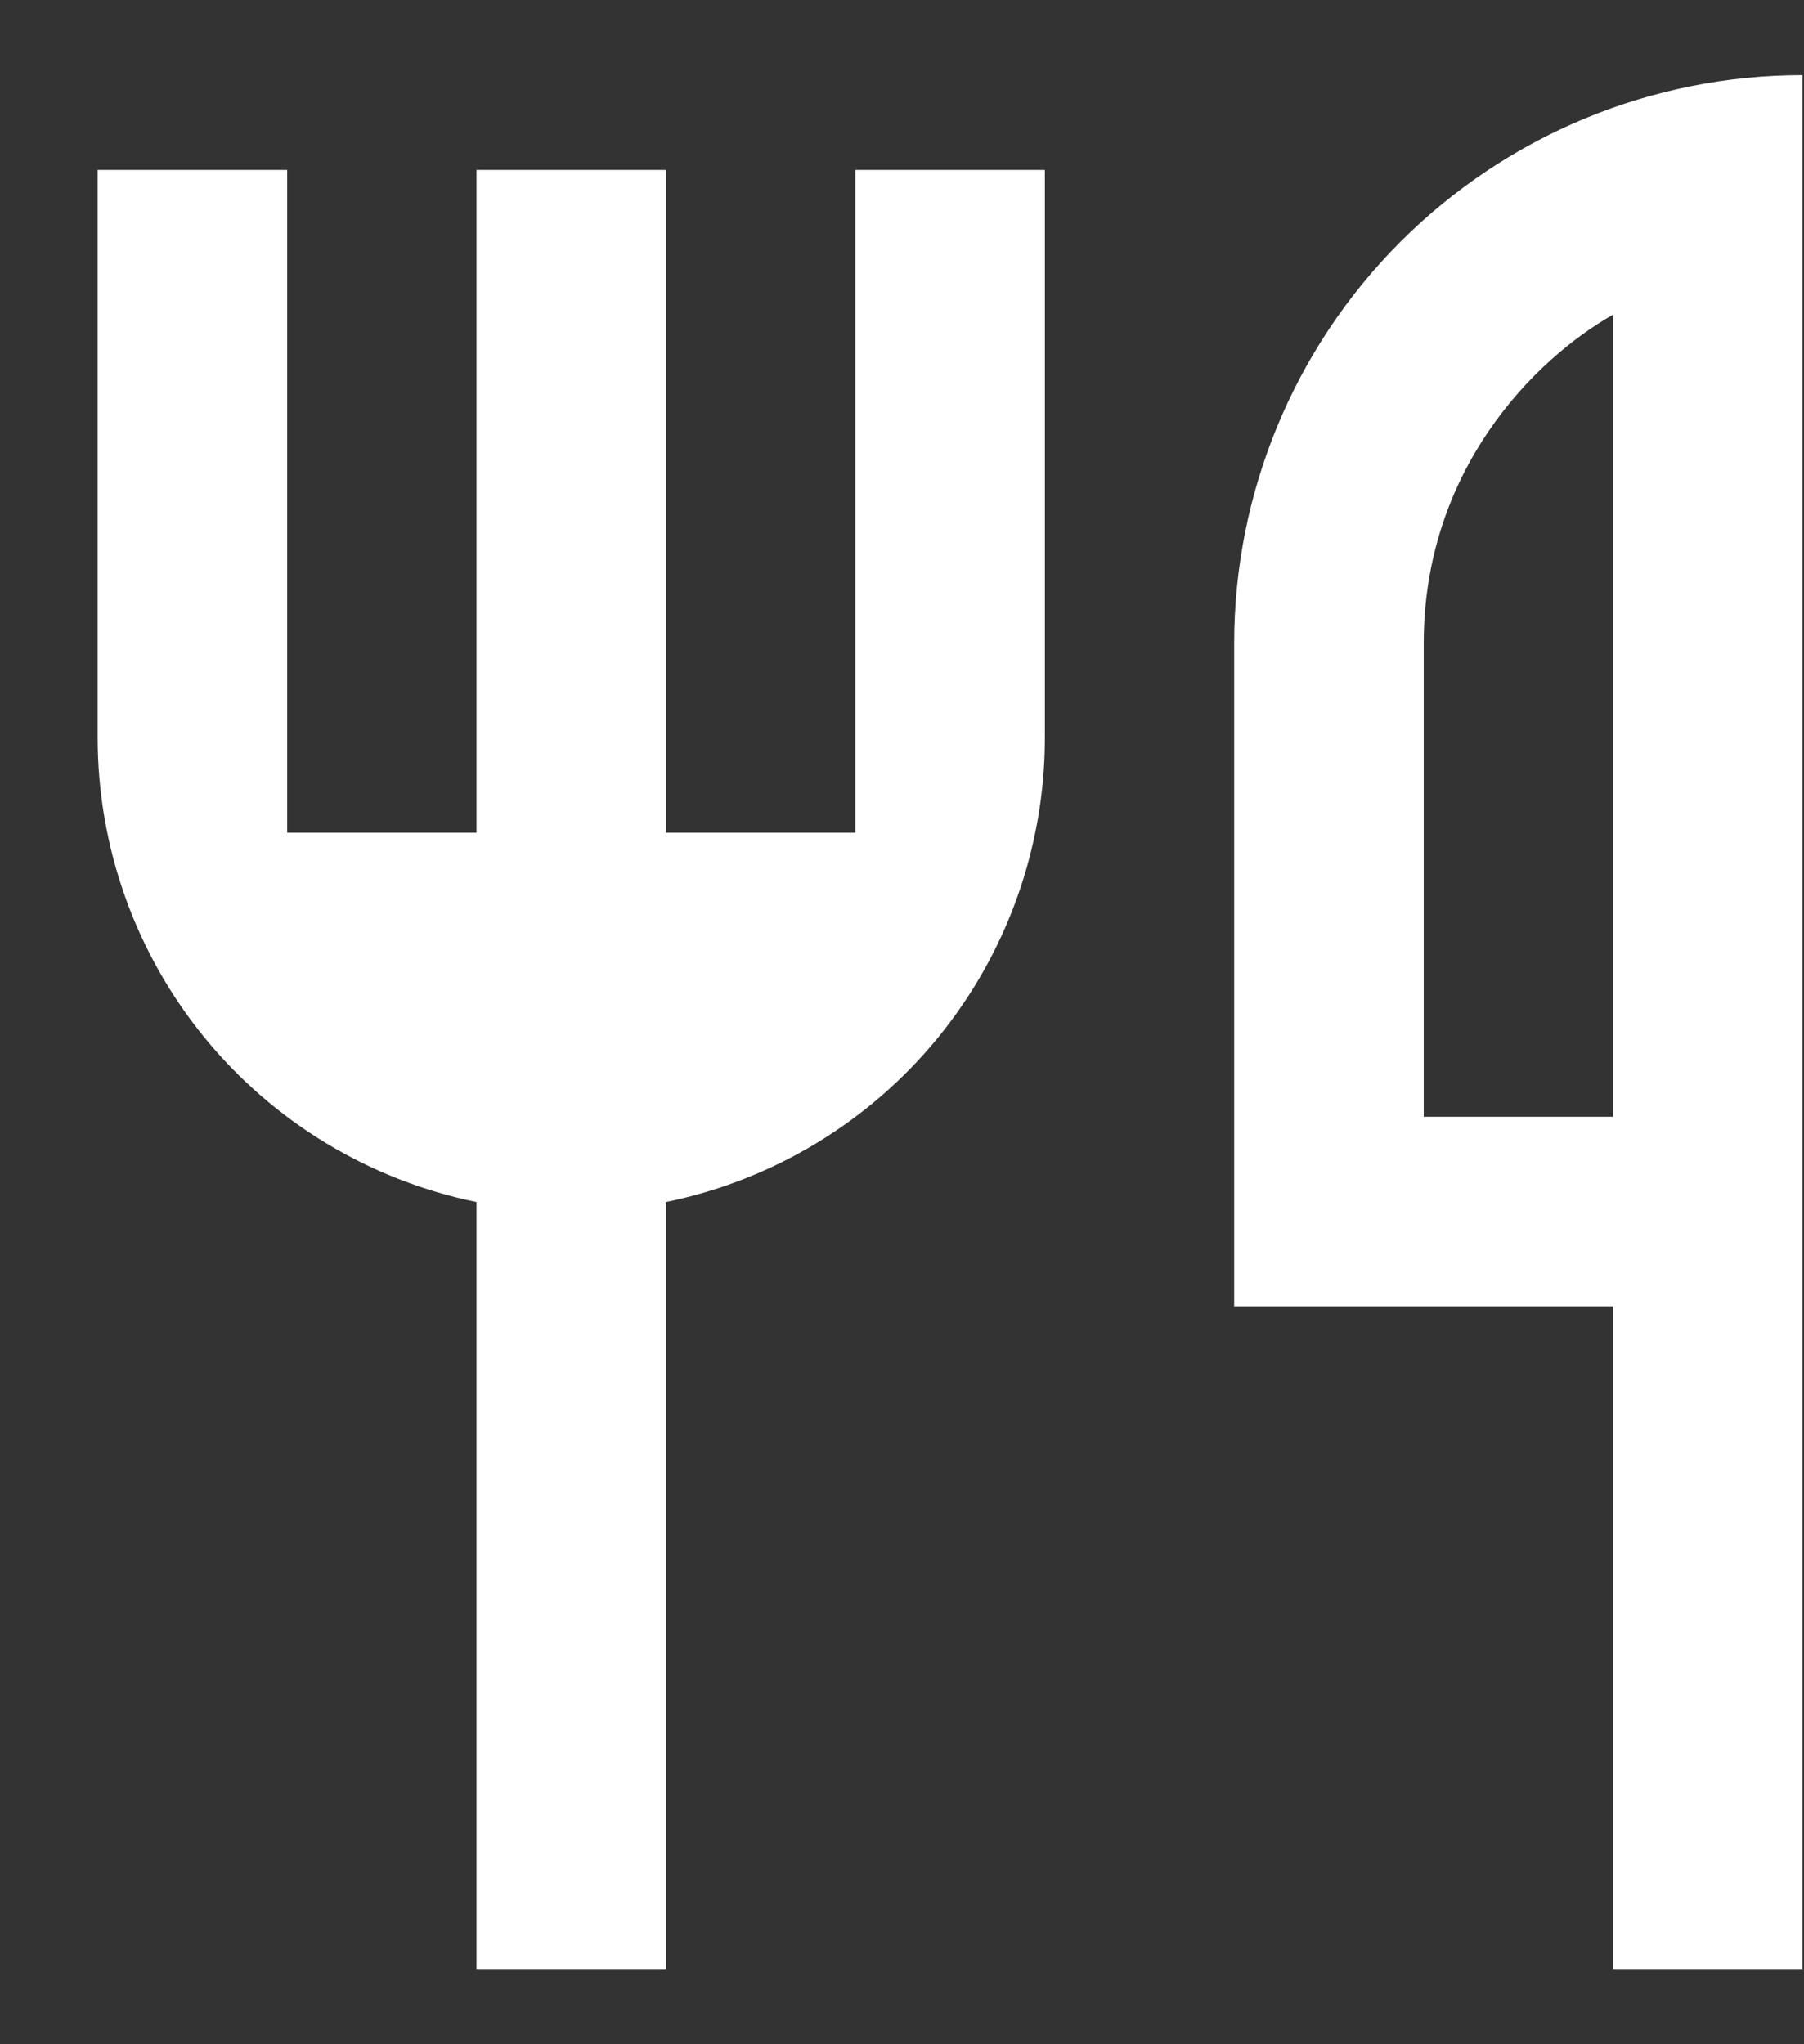 <svg width="15" height="17" viewBox="0 0 15 17" fill="none" xmlns="http://www.w3.org/2000/svg">
<rect x="0" y="0" width="15" height="17" fill="#333333" stroke="none"/>
<path d="M14.988 0.625V16.375H13.412V10.863H10.262V5.35C10.262 4.097 10.76 2.895 11.646 2.009C12.533 1.123 13.734 0.625 14.988 0.625V0.625ZM13.412 2.617C12.759 2.987 11.838 3.909 11.838 5.35V9.287H13.412V2.617V2.617ZM5.537 9.996V16.375H3.962V9.996C3.073 9.814 2.274 9.331 1.7 8.628C1.126 7.925 0.813 7.045 0.812 6.138V1.413H2.388V6.925H3.962V1.413H5.537V6.925H7.112V1.413H8.688V6.138C8.687 7.045 8.374 7.925 7.8 8.628C7.226 9.331 6.427 9.814 5.537 9.996V9.996Z" fill="white"/>
</svg>
